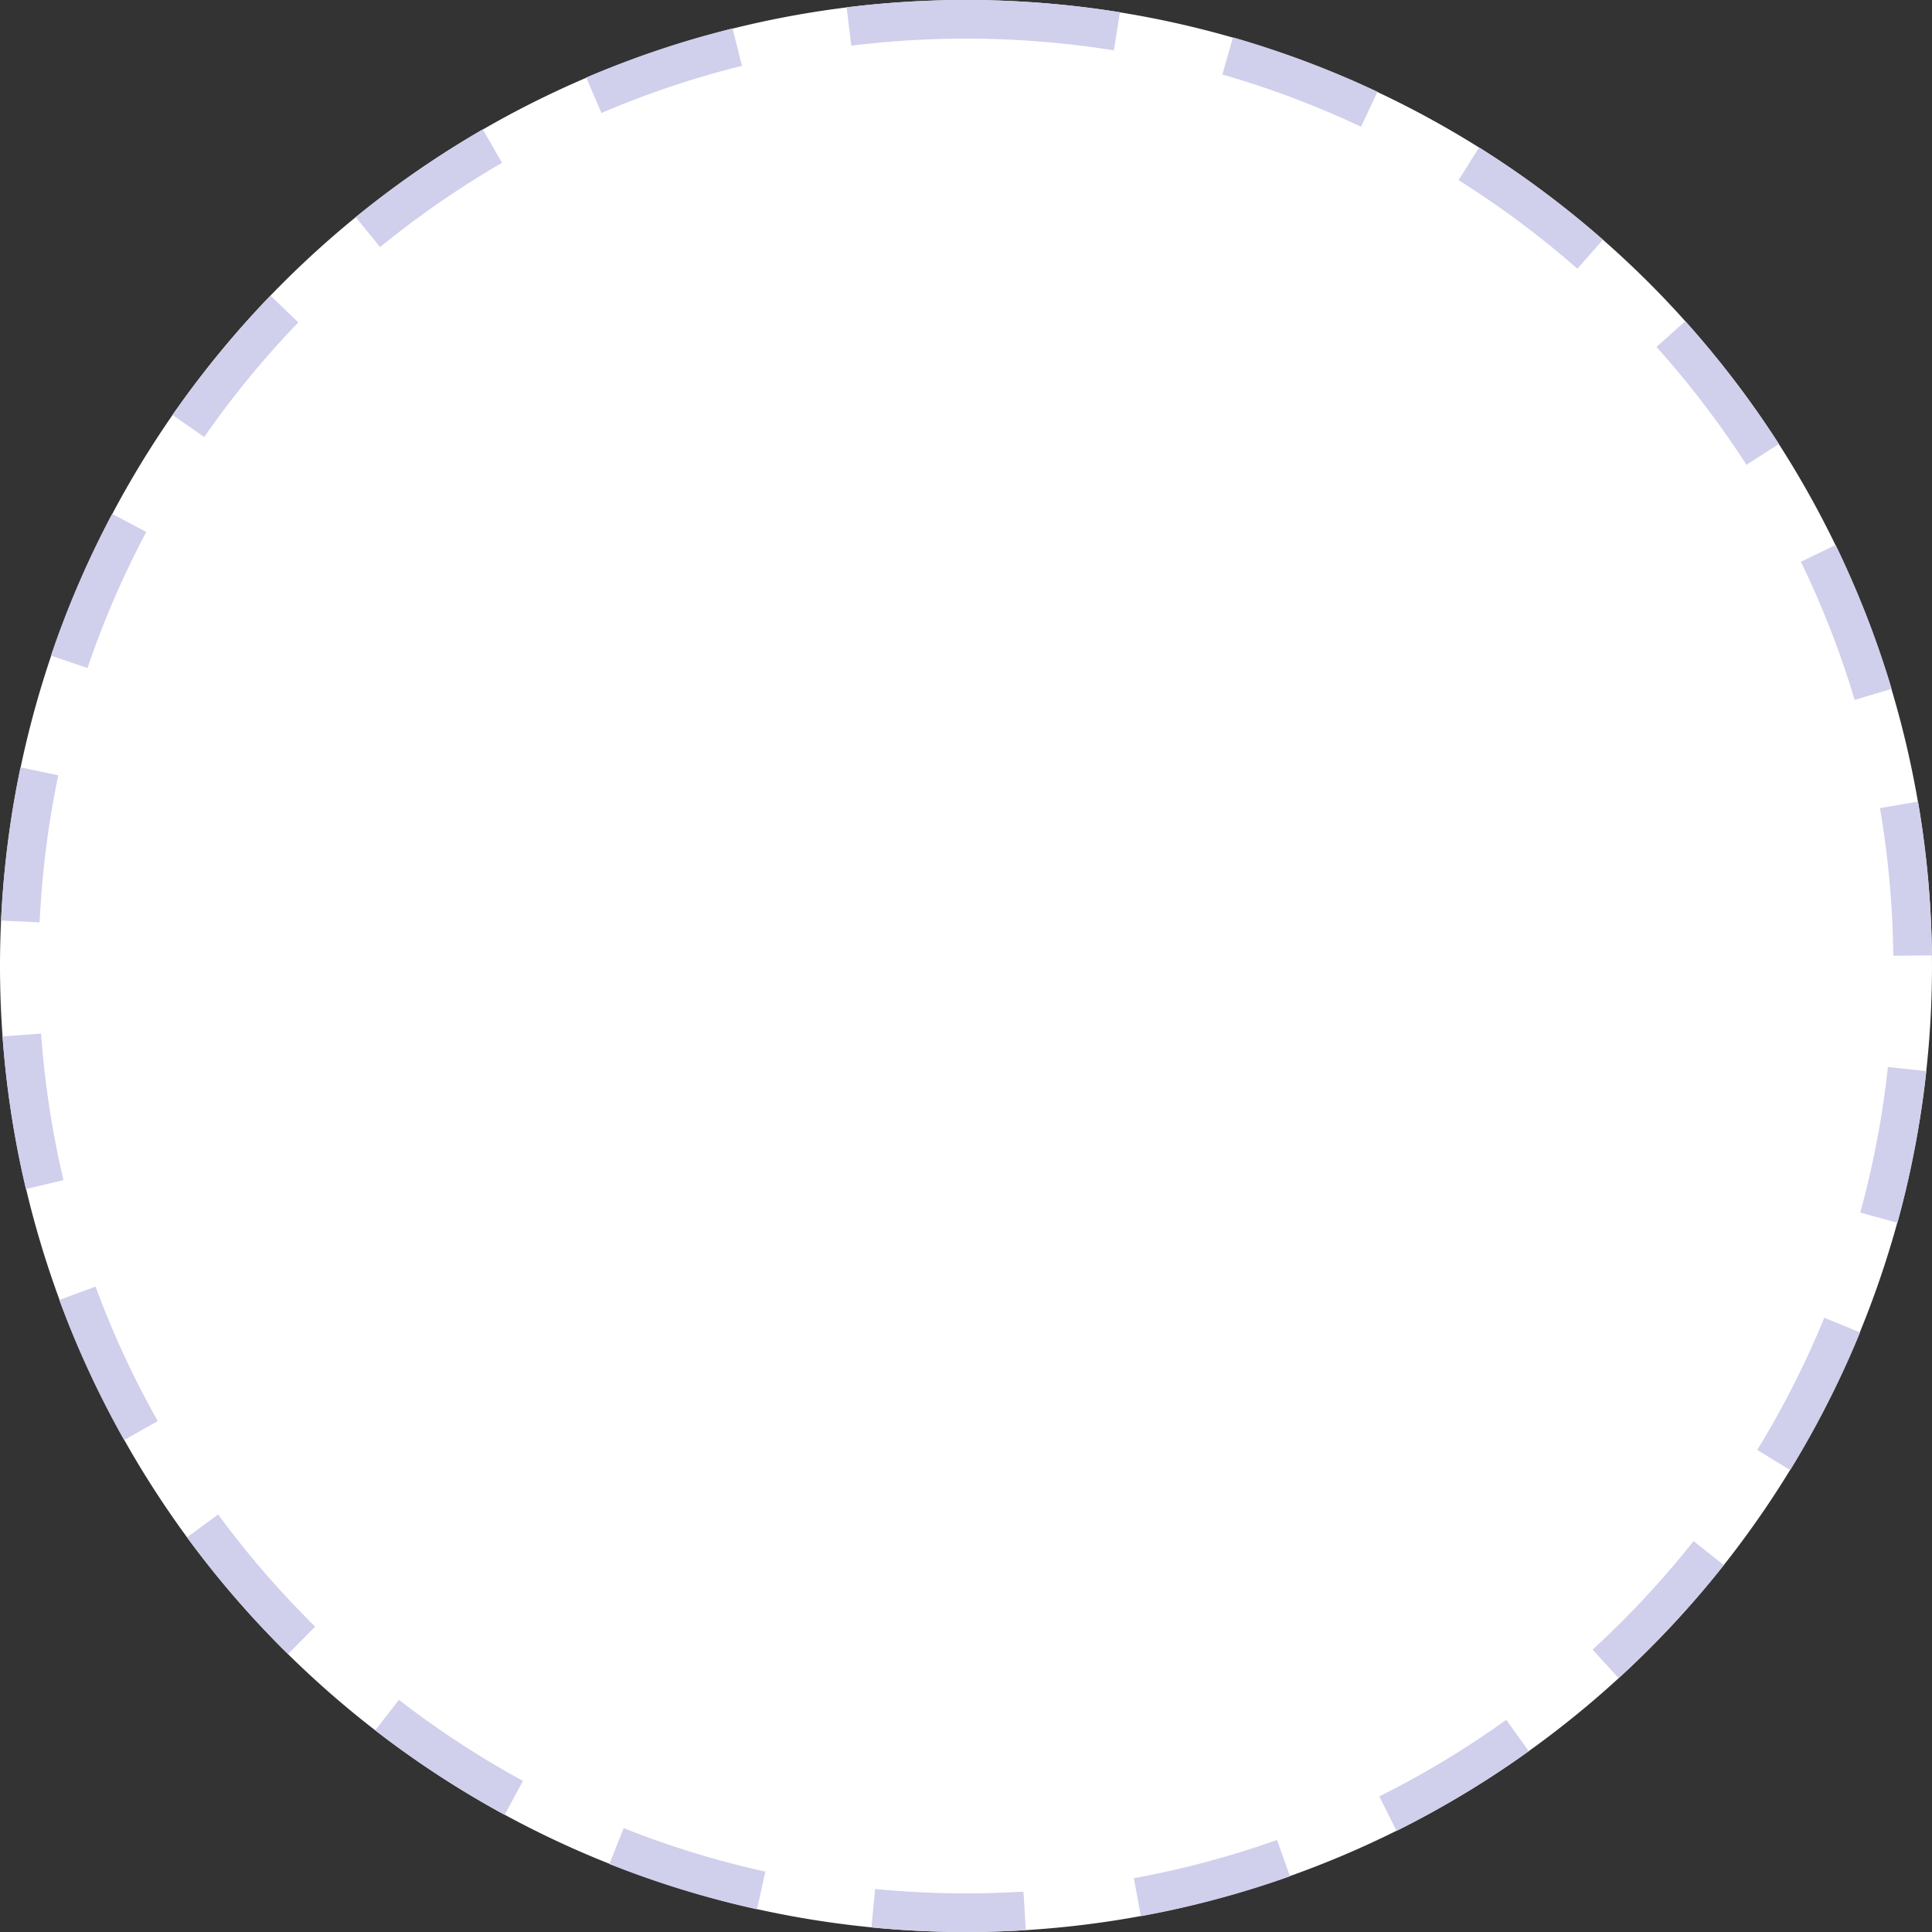<svg xmlns="http://www.w3.org/2000/svg" width="50" height="50" viewBox="0 0 50 50">
    <rect x="0" y="0" width="50" height="50" fill="#333333" stroke="none"/>
    <defs>
        <style>
            .cls-1{fill:#fff;stroke-dasharray:4 3}.cls-2,.cls-3{stroke:none}.cls-3{fill:#d0cfec}
        </style>
    </defs>
    <g id="Path_851" class="cls-1" data-name="Path 851">
        <path d="M25 0A25 25 0 1 1 0 25 25 25 0 0 1 25 0z" class="cls-2"/>
        <path d="M25 0H25.177a12.538 12.538 0 0 1 .014 0h.017l.013.001h.081l.014.001h.066l.013.001a.7.7 0 0 0 .016 0h.033l.014.001h.034l.014.001h.035l.028.001H25.587l.014.001h.033l.014.001h.003l.029.001h.031l.002.001a17.084 17.084 0 0 1 .017 0h.015l.014.001h.003l.028.001h.017c.001 0 0 0 0 0l.015.001H25.84l.014.001h.015a.564.564 0 0 1 .031.002H25.918l.014.001H25.95l.014.001h.015a.522.522 0 0 0 .032.002h.017l.014.001h.002l.015.001h.016l.015.001h.002l.03.002h.016l.015.001h.017l.015.002h.017l.03.002.03.001h.002l.015.001.031.002.031.001h.001l.031.002h.016v.001l.03.002h.002l.03.001.032.002.016.001.03.002h.001l.03.002h.001c.82.05 1.627.14 2.423.268l-.158.987A24.269 24.269 0 0 0 25 1V0zm6.91.967a25.41 25.41 0 0 1 1.861.615c.001 0 0 0 0 0l.015.006.029.01h.001l.043.017.03.011.014.006.028.01.002.001.014.005.028.011.002.001.013.005h.001l.013.006h.001l.014.005.002.001.013.005.013.005.003.001.013.005a.398.398 0 0 0 .015.006l.013.005.002.001.013.005.002.001.013.005.014.005.002.001.013.005.002.001.012.005h.002l.012.006h.003l.013.006h.001l.012.005.003.001.012.005.003.001.012.005.013.005.004.001.011.005.004.001.01.004.003.002.012.004.003.002.012.005h.003l.01.005.003.001a14.63 14.63 0 0 1 .016.007l.011.004.003.001.01.004.004.002a14.75 14.75 0 0 1 .015.006l.01.004a1.373 1.373 0 0 0 .015.006l.004.002.011.004.004.002.01.004h.003l.011.006.004.001.012.005.003.001.01.004.004.002.01.004.005.002.01.004.005.002.009.004.004.002.011.004a1.592 1.592 0 0 0 .014.006l.004.002.01.004.005.002.01.004a1.828 1.828 0 0 1 .014.006l.003.001.011.005.005.002.01.004a3.034 3.034 0 0 1 .013.006l.005.002.01.004a2.119 2.119 0 0 0 .014.006l.007.002.007.004.006.002.01.004.005.002.008.004.007.002.008.004.005.002.01.004.006.003.006.003c.003 0 .005.002.007.003l.009.003.005.003c.003 0 .006.002.008.003l.008.003.006.003.006.002.01.005.006.002.007.003.008.004.007.002.005.003.01.004.006.003.007.002.008.004.007.003a2.86 2.86 0 0 1 .015.007l.006.002.006.003.01.004.006.002.006.003.007.003.009.004.005.002.008.004.008.003.006.003.006.002.01.005.005.002.007.003.01.004.005.003.006.002.01.005.005.002.007.003.006.003a9.19 9.19 0 0 1 .015.006l.01.004.005.003.007.003.005.002.01.005.005.002.01.004.006.003.007.003a2.574 2.574 0 0 0 .02.009l.007.003.01.004.006.003.004.002.012.005.004.002.007.003.004.002.012.005.004.002.012.005.004.002.007.003.005.003.011.005a6.776 6.776 0 0 1 .014.006l.006.003.007.003.005.002.01.005.005.002.007.003.01.004a3.626 3.626 0 0 1 .01.005l.011.005.005.002.007.003a3.17 3.17 0 0 1 .016.008l.004.002.01.005.006.002.007.003.004.002.012.005.004.002.012.006.003.001.008.004.004.002.011.005.005.002a42.33 42.33 0 0 1 .038.018l.004.002.007.003.004.002.012.005a3.784 3.784 0 0 1 .016.008l.004.001.007.004.004.002.012.005.004.002.013.006.002.001.008.004.004.002.011.005.004.002.007.003h.002l.014.008.004.001.006.003-.427.905a23.9 23.9 0 0 0-3.589-1.352l.276-.96zm6.37 2.848a25.09 25.09 0 0 1 3.203 2.388l-.66.752a24.163 24.163 0 0 0-3.075-2.293l.532-.847zm5.335 4.497l.003.003.003.004.007.008.005.005.004.005.007.007.004.005.006.006.005.006.006.006.003.004.008.009.003.003.007.008.003.004a11.125 11.125 0 0 1 .01.01l.008.01.003.003.008.01.002.001.007.009.003.003.008.01.003.002.008.01h.001l.009.01.002.003.008.01a.978.978 0 0 1 .021.023l.001.001.01.011v.001l.02.023c.004.004.008.008.01.012h.001l.03.035c.71.816 1.37 1.678 1.97 2.582l.017.026.009.013v.001l.009.012c0 .001 0 0 0 0l.008.013.009.013v.002l.009.012.008.012v.001l.008.012.002.002.007.012h.001l.007.012.002.002.007.01.002.004.007.01.001.003.007.01.002.002.006.011.003.003.006.01.002.004.006.009.002.003.007.01.002.004.006.01.003.003.005.008.003.005.006.01.003.004a8.545 8.545 0 0 1 .01.014l.003.006.004.005.005.01.002.002-.84.54a24.171 24.171 0 0 0-2.328-3.05l.745-.667zm3.891 5.79l.107.224v.001l.014.027v.001l.006.014.007.014.006.013.001.002.006.013v.001l.006.012.001.002.006.012.001.003.006.012v.002l.006.01.001.004.005.011.002.004.005.01.002.004.004.01.002.004.005.01.002.005.004.008.002.005a8.396 8.396 0 0 1 .01.023l.004.007.003.007.003.006.004.009.003.006.002.006.005.01a2.306 2.306 0 0 1 .013.027l.001.004.006.012a1.205 1.205 0 0 1 .012.027l.002.003.006.014v.002l.004.008.001.002.007.015v.002c.352.779.665 1.578.936 2.397v.001l.006.016v.002l.009.026v.002l.006.016v.001l.003.009v.001l.006.016v.003l.005.014.001.003.003.008.001.003.004.013.002.005.003.009.002.008.002.007.002.005.004.01.001.007.003.006c0 .004.002.007.003.01l.002.007.002.006.003.009.002.007.002.006.003.01.002.006.003.008a2.317 2.317 0 0 1 .005.016l.001.005.004.011.001.004.003.01.002.004.003.012.002.004.003.011a2.025 2.025 0 0 0 .005.014v.004l.005.012v.003l.005.013.004.014v.003l.005.013v.002l.005.013.004.015v.001l.005.014v.001l.005.014.004.015v.001l.01.03.004.015.05.166-.957.286a23.907 23.907 0 0 0-1.391-3.574l.9-.436zm2.133 6.644a24.762 24.762 0 0 1 .32 2.818 23.216 23.216 0 0 1 .005.079v.001l.001.029v.002l.002.028v.019l.001.002a23.105 23.105 0 0 1 .004.079v.012l.001.017v.002l.002.028v.03l.001.004v.018l.001.009v.003l.001.015V23.954l.001.018v.003a21.13 21.13 0 0 1 .001.019v.012l.001.014V24.038l.001.012V24.063l.001.006v.017l.001.013V24.118l.001.012a2.615 2.615 0 0 1 0 .013v.006l.001.011v.024l.001.007v.024l.001.007a2.857 2.857 0 0 1 .001.031v.031l.001.01v.022a7.93 7.93 0 0 1 .001.017v.007a7.63 7.63 0 0 1 0 .017l.001.006v.031l.001.012v.037l.001.008v.041l.001.007v.04l.001.008v.056l.001.007v.065l.001.007v.043l-1 .01a24.228 24.228 0 0 0-.344-3.82l.985-.17zm-.78 6.867l.995.108a24.95 24.95 0 0 1-.372 2.365l-.006.028v.001l-.01.047-.005.028v.002l-.005.018-.005.027v.002a30.15 30.15 0 0 1-.006.026l-.001.004-.003.014-.001.004-.002.008v.003l-.003.014-.001.004-.003.013-.001.005-.002.007-.001.006-.002.01-.002.006-.001.007-.001.006-.003.011-.001.006-.002.007-.002.01-.001.006-.002.007-.002.01-.001.006-.002.007-.002.01-.001.006a5.818 5.818 0 0 1-.007.03l-.002.009-.001.005-.003.01v.005l-.003.012-.001.003-.002.01-.001.004-.003.012-.001.004-.003.012v.002l-.003.012v.004l-.004.013a.487.487 0 0 1-.007.03v.002l-.003.014-.004.014v.002l-.003.014v.001l-.004.014-.003.015v.001l-.007.03c-.072.302-.148.602-.23.9l-.964-.265c.338-1.229.579-2.497.716-3.768zm-1.646 6.49l.926.38-.001.002a8.992 8.992 0 0 1-.01.025l-.003.005-.003.009a1.735 1.735 0 0 0-.006.015l-.003.005a8.022 8.022 0 0 1-.009.023l-.002.005-.004.01-.003.006c0 .003-.002.005-.003.007l-.003.009-.003.006-.002.006a7.458 7.458 0 0 1-.007.016l-.003.006a6.19 6.19 0 0 1-.006.015l-.003.007a7.123 7.123 0 0 1-.003.008l-.003.008-.003.006-.004.01-.002.005-.003.007-.002.005-.005.011-.002.005-.004.01-.003.006-.003.007-.002.005-.004.01-.002.005a15.778 15.778 0 0 1-.007.016l-.003.008-.002.004-.005.012-.002.004-.006.015-.004.008-.001.003-.006.014a1.12 1.12 0 0 1-.012.027v.003l-.007.014-.001.002-.01.025-.001.002-.007.015v.001l-.012.025v.002l-.007.016a28.55 28.55 0 0 1-.011.025l-.001.003-.007.015v.001l-.012.025v.002l-.011.025v.001l-.008.016v.001l-.02.043a21.765 21.765 0 0 1-.011.026l-.007.017-.012.026v.001l-.008.016-.011.026-.001.002-.007.015v.001a20.68 20.68 0 0 1-.012.025v.002l-.008.016-.004.009-.008.017-.02.043-.019.042v.002a18.197 18.197 0 0 1-.032.068v.002a17.263 17.263 0 0 1-.02.04v.003l-.007.014-.002.002c0 .003-.002.005-.003.008v.002a17.16 17.16 0 0 1-.009.017l-.006.014-.002.002a15.172 15.172 0 0 1-.01.024l-.002.003-.007.015-.004.009-.001.002-.007.014-.001.003-.007.014v.002l-.004.007-.002.004-.006.012-.002.004-.005.012-.002.004-.004.007-.002.004a33.594 33.594 0 0 1-.007.016l-.005.01a9.387 9.387 0 0 1-.008.017l-.005.01-.002.005a3.913 3.913 0 0 1-.004.007l-.003.006a20.154 20.154 0 0 1-.007.015l-.004.01-.003.005-.003.007-.003.006-.005.01a2.828 2.828 0 0 1-.007.014l-.002.005-.004.007-.003.006-.004.01-.003.005a9.991 9.991 0 0 1-.007.015l-.003.006a3.287 3.287 0 0 1-.01.02l-.004.009-.004.007-.003.006c0 .003-.002.005-.003.007l-.004.008-.003.006a4.126 4.126 0 0 0-.003.006l-.005.01-.002.006-.004.006-.004.009a4.961 4.961 0 0 1-.003.006l-.003.005-.004.01-.003.006a3.805 3.805 0 0 1-.004.007l-.003.007a5.492 5.492 0 0 0-.007.013l-.004.01-.003.005a6.463 6.463 0 0 0-.01.021l-.003.006-.005.01-.003.005-.003.007a5.008 5.008 0 0 1-.004.006l-.004.009-.002.005-.006.01-.002.004a6.568 6.568 0 0 1-.013.028l-.005.01-.003.004a8.024 8.024 0 0 1-.004.008l-.002.004-.005.011-.003.005-.004.01-.003.004a5.161 5.161 0 0 1-.004.008l-.002.005-.005.01-.003.005a8.819 8.819 0 0 1-.004.008l-.003.006-.004.008-.003.005a8.543 8.543 0 0 1-.005.01l-.002.005-.005.008-.002.005-.005.009-.002.004-.005.011-.002.004-.005.01-.002.003-.005.01-.002.004-.006.01-.002.005a9.357 9.357 0 0 1-.004.009l-.002.003-.006.01a1.243 1.243 0 0 1-.01.02l-.004.008-.002.004-.005.01-.002.005-.006.01-.002.004-.004.009-.002.003a27.801 27.801 0 0 1-.008.015l-.005.01-.002.004-.005.01-.002.003-.006.01c0 .002 0 .003-.002.005l-.005.01-.002.003-.005.01-.002.003-.005.011-.002.004-.006.01a.983.983 0 0 1-.007.014l-.001.003-.006.011a1.215 1.215 0 0 0-.009.016l-.005.011-.002.004-.006.01-.002.004-.005.01-.002.002-.005.011a3.536 3.536 0 0 1-.008.015l-.002.004-.005.008c0 .002 0 .003-.002.004l-.005.01-.003.005-.005.01-.002.004a7.62 7.62 0 0 1-.005.01l-.002.002-.006.011-.002.004-.006.011-.001.003-.005.01a.998.998 0 0 1-.008.014l-.002.003-.005.01-.003.004-.004.01-.002.003a15.07 15.07 0 0 1-.014.025l-.001.002-.006.01-.002.004-.006.011-.002.004-.005.01a1.522 1.522 0 0 1-.007.013l-.002.004-.006.01-.002.004-.005.009-.002.003-.005.01-.003.005-.005.01-.003.004-.004.009-.002.004-.006.01a4.045 4.045 0 0 0-.008.014l-.002.004-.005.008-.002.004-.005.01-.003.005-.005.01-.003.005-.004.007-.003.005-.005.01-.003.004-.004.008-.004.007-.004.007c0 .002-.001.003-.003.005l-.005.01a2.602 2.602 0 0 1-.003.005l-.004.006-.004.008-.003.006-.004.006-.005.01-.003.005-.003.006-.005.009-.003.005-.004.006-.004.007-.004.008-.003.005-.006.01-.002.005-.004.006a3.797 3.797 0 0 0-.003.006l-.005.01-.003.003-.006.012-.002.003-.004.007a1.05 1.05 0 0 0-.009.016s0 .002-.002.003l-.007.013-.001.002-.005.008-.008.015-.002.002a17.95 17.95 0 0 1-.036.065c-.119.205-.24.409-.363.61l-.853-.522a23.988 23.988 0 0 0 1.736-3.42zm-3.384 5.78l.784.621a21.906 21.906 0 0 1-.54.658l-.01.012-.001.002a15.479 15.479 0 0 1-.012.014l-.005.006-.003.003-.008.01a3.041 3.041 0 0 0-.003.004l-.008.009-.003.004-.005.006-.004.004-.007.008-.004.005-.007.007-.004.006-.005.005a6.197 6.197 0 0 1-.01.013l-.005.005a4.732 4.732 0 0 0-.021.025l-.004.004a4.644 4.644 0 0 1-.017.02l-.003.003a9.038 9.038 0 0 1-.008.01l-.002.002-.007.008-.003.003-.008.01-.003.003-.008.01-.002.001-.007.009-.002.002-.009.01-.002.003a10.69 10.69 0 0 1-.009.01l-.001.001-.008.01-.002.002-.009.01-.002.002-.009.01v.001l-.01.01v.002l-.01.01-.001.002-.01.01c0 .001 0 0 0 0l-.01.012-.01.011-.001.002-.02.023-.01.011c-.584.66-1.2 1.289-1.85 1.883l-.675-.737a24.22 24.22 0 0 0 2.613-2.81zm-4.847 4.626l.583.812c-.184.132-.368.26-.555.388h-.002l-.037.026-.002.001-.022.015-.015.01-.002.001-.022.016h-.001l-.014.01h-.002c-.007.006-.014.01-.022.015l-.002.002-.013.008-.002.002a17.048 17.048 0 0 1-.024.016l-.013.008-.002.002a22.15 22.15 0 0 1-.038.025h-.001a22.729 22.729 0 0 1-.024.017l-.014.008-.001.002-.008.004-.001.001-.013.009-.003.002-.012.008-.003.001a27.466 27.466 0 0 1-.036.024l-.003.002a4.503 4.503 0 0 0-.007.005h-.002l-.013.01-.003.001-.011.008-.004.002-.006.004-.004.003-.01.007-.004.002-.012.008-.003.001-.007.005-.003.002a7.427 7.427 0 0 1-.011.007l-.004.003-.012.007-.002.002-.007.004-.003.002a12.77 12.77 0 0 1-.012.008l-.003.002-.01.006-.005.004a5.822 5.822 0 0 1-.006.004l-.005.002-.01.007-.004.003-.009.005-.005.004a6.417 6.417 0 0 1-.007.004l-.004.003-.01.006-.004.003-.015.009a6.501 6.501 0 0 0-.006.004l-.005.003-.01.007-.004.002-.014.009-.007.005-.004.002-.01.007-.005.002-.006.004-.003.002-.012.008-.003.002-.012.007-.003.002a18.896 18.896 0 0 1-.025.016l-.011.007-.004.002-.007.005h-.001l-.013.009-.004.002-.011.007-.004.002-.007.004-.003.002-.011.008a4.537 4.537 0 0 1-.015.009l-.004.002-.006.004-.003.002-.012.008-.003.001-.012.008a.792.792 0 0 1-.003.002l-.008.004-.001.001-.014.009-.002.001-.038.023-.002.002-.015.009-.008.005-.015.009-.002.001-.023.014-.002.001-.013.009a.666.666 0 0 1-.025.015h-.002l-.013.01h-.002l-.023.014h-.001l-.015.01h-.001c-.581.352-1.177.68-1.788.985l-.446-.895a24.067 24.067 0 0 0 3.285-1.981zm-5.933 3.108l.336.942c-.292.104-.586.203-.882.296l-.045.014-.03.009-.014.004h-.001a29.613 29.613 0 0 1-.03.01l-.014.004-.014.004-.002.001-.013.004h-.003l-.012.005a16.54 16.54 0 0 1-.017.005l-.013.004h-.002l-.012.004h-.002l-.012.005h-.004l-.012.004-.003.001-.01.003-.005.002c-.004 0-.007.002-.011.003l-.005.001-.009.003-.005.002a9.58 9.58 0 0 1-.01.003l-.005.001a12.79 12.79 0 0 1-.011.004h-.005l-.008.004h-.005l-.011.004-.005.002a7.74 7.74 0 0 1-.01.002l-.006.002-.008.003-.006.001-.01.004-.006.001a4.68 4.68 0 0 1-.023.007l-.006.002-.008.002-.009.003-.006.002-.006.001-.01.003-.007.002-.005.002a9.39 9.39 0 0 1-.012.003l-.005.002a4.25 4.25 0 0 1-.007.002l-.006.002c-.004 0-.007.002-.011.003l-.004.001-.014.004h-.003l-.008.003-.004.001-.013.004-.004.001-.008.002-.003.001-.014.004-.004.001-.013.004-.004.001-.007.002-.004.002c-.005 0-.009.002-.014.003l-.003.001a18.77 18.77 0 0 1-.025.008h-.004l-.014.005h-.003a19.977 19.977 0 0 1-.028.008l-.026.008h-.002l-.016.005h-.002l-.026.007-.002.001a11.783 11.783 0 0 1-.045.012h-.001l-.027.008a32.635 32.635 0 0 1-.045.012l-.003.001-.017.005-.01.002-.018.005h-.001a30.775 30.775 0 0 1-.074.02 31.3 31.3 0 0 1-.028.008l-.018.005h-.001l-.027.007h-.002c-.014.005-.03.008-.044.012h-.003l-.026.008h-.002l-.017.005-.028.007h-.001l-.018.005-.01.002-.017.005h-.002l-.026.007a.541.541 0 0 1-.018.005h-.003l-.008.002h-.002l-.016.005h-.002l-.027.007h-.002l-.015.004a.973.973 0 0 1-.029.008h-.003a20.43 20.43 0 0 1-.017.005l-.009.002h-.002l-.015.004-.004.001a19.6 19.6 0 0 1-.046.012c-.003 0-.005 0-.008.002h-.003l-.014.004h-.005a16.47 16.47 0 0 1-.013.004h-.004l-.008.003h-.004l-.013.004-.004.001-.008.002h-.003l-.014.004-.005.001-.011.003-.006.001-.007.002-.007.002-.01.002-.005.001-.008.002-.01.002-.006.002a4.283 4.283 0 0 1-.016.004l-.007.001-.007.002-.01.002a3.718 3.718 0 0 1-.013.003l-.008.002-.008.002-.007.002-.008.002-.008.002-.007.001-.006.002-.011.002-.006.002-.008.001-.007.002a8.026 8.026 0 0 1-.014.003l-.012.003-.005.001-.008.002-.005.001-.012.003-.005.001a7.385 7.385 0 0 1-.015.004l-.01.002h-.004l-.012.003-.005.002-.009.002h-.004l-.012.003-.005.001-.012.003h-.003a10.855 10.855 0 0 0-.014.004l-.013.003h-.004a12.025 12.025 0 0 1-.014.004l-.012.003h-.004l-.012.003h-.003l-.012.003h-.002l-.014.004h-.003l-.013.003h-.002a6.852 6.852 0 0 1-.015.004l-.013.003h-.002l-.028.007h-.003l-.014.003-.015.003-.015.004h-.002l-.029.006h-.001l-.015.004-.03.006h-.001c-.226.048-.452.093-.68.135l-.18-.984a23.898 23.898 0 0 0 3.704-.99zm-10.4 1.27a24.407 24.407 0 0 0 3.838.068l.061.998-.151.009H26.387a.5.5 0 0 0-.01 0h-.003a5.065 5.065 0 0 1-.023.002h-.011l-.006.001h-.015l-.009.001h-.002l-.024.002h-.023-.002l-.047.003c-.273.013-.547.022-.822.026h-.012-.049-.001l-.01.001h-.038-.001a8.757 8.757 0 0 1-.022 0h-.013l-.012.001h-.012-.023H25.184h-.013-.012-.023-.026H25.062h-.001L25.05 50H24.99 24.81h-.01a.605.605 0 0 0-.042-.001h-.02-.023a4.407 4.407 0 0 1-.01 0h-.007-.01-.002l-.008-.001h-.003a3.791 3.791 0 0 1-.01 0h-.007-.01-.01-.01-.011-.001l-.009-.001h-.001a6.309 6.309 0 0 1-.01 0h-.009-.001a25.283 25.283 0 0 1-.07-.002h-.03-.031l-.01-.001h-.04a25.301 25.301 0 0 1-1.012-.045h-.008-.001l-.009-.001h-.01-.002l-.007-.001h-.01l-.003-.001h-.007-.003l-.007-.001H23.317l-.004-.001h-.01l-.005-.001h-.01l-.004-.001h-.01l-.005-.001H23.26l-.006-.001h-.01-.002l-.045-.004-.019-.001-.01-.001h-.009l-.019-.002a25.144 25.144 0 0 1-.587-.05l.096-.996zm-6.509-1.575c1.186.471 2.42.85 3.667 1.125l-.216.976a24.813 24.813 0 0 1-3.82-1.172l.37-.929zm-5.816-3.32a24.106 24.106 0 0 0 3.211 2.098l-.478.878a23.963 23.963 0 0 1-.728-.413h-.002l-.015-.01a23.518 23.518 0 0 1-.026-.015l-.014-.008h-.001l-.008-.005-.002-.001-.013-.008-.003-.002-.013-.008h-.002l-.007-.005-.002-.001a17.07 17.07 0 0 1-.014-.009h-.002l-.023-.014-.002-.002-.012-.007-.004-.003-.011-.006-.004-.002-.007-.004-.004-.003a15.637 15.637 0 0 0-.024-.014l-.005-.004-.007-.003-.005-.004-.01-.005-.004-.003a9.02 9.02 0 0 1-.008-.005l-.007-.004-.006-.004-.006-.004-.007-.004a6.492 6.492 0 0 1-.007-.004l-.005-.003a12.784 12.784 0 0 1-.01-.006l-.005-.003-.007-.004-.006-.004-.007-.005c-.002 0-.003-.001-.005-.003a8.127 8.127 0 0 1-.01-.005l-.004-.003-.008-.005a4.482 4.482 0 0 0-.014-.008l-.004-.003-.01-.006a2.39 2.39 0 0 1-.004-.003l-.009-.005a2.57 2.57 0 0 0-.004-.003l-.009-.005-.004-.002-.01-.007-.004-.002a12.826 12.826 0 0 1-.01-.006l-.003-.002a4.862 4.862 0 0 1-.01-.006l-.003-.002a15.605 15.605 0 0 0-.014-.009l-.01-.006-.002-.001-.01-.007a1.251 1.251 0 0 1-.017-.01l-.01-.007h-.002l-.012-.008-.002-.001a11.815 11.815 0 0 1-.012-.007l-.001-.002a12.31 12.31 0 0 1-.012-.007l-.013-.008-.002-.001-.012-.007-.001-.001a9.48 9.48 0 0 1-.012-.008l-.013-.008h-.001a35.186 35.186 0 0 1-.012-.008l-.001-.001a25.788 25.788 0 0 1-.065-.041h-.001a25.066 25.066 0 0 1-1.878-1.314l-.001-.001-.012-.01a28.072 28.072 0 0 1-.024-.018h-.002a11.006 11.006 0 0 1-.01-.01h-.001l.612-.79zm-4.678-4.797a24.209 24.209 0 0 0 2.51 2.902l-.702.712a25.137 25.137 0 0 1-2.614-3.022l.806-.592zm-3.173-5.898c.44 1.197.982 2.368 1.61 3.48l-.87.492a24.901 24.901 0 0 1-.339-.62l-.008-.015v-.001a29.298 29.298 0 0 1-.013-.025l-.008-.015-.002-.003a26.315 26.315 0 0 1-.012-.023l-.001-.003-.007-.012-.002-.004a11.71 11.71 0 0 0-.006-.012l-.005-.01-.003-.005a15.791 15.791 0 0 1-.004-.008l-.004-.007-.003-.006-.004-.008-.003-.006-.004-.007a6.744 6.744 0 0 0-.01-.02l-.005-.01-.002-.004-.005-.009a3.92 3.92 0 0 0-.002-.003l-.005-.011-.002-.004-.006-.01a.886.886 0 0 1-.008-.017l-.006-.012-.001-.002a38.361 38.361 0 0 1-.013-.025l-.001-.002a9.32 9.32 0 0 1-.006-.012l-.001-.002-.007-.013a13.972 13.972 0 0 1-.006-.013l-.001-.002a14.712 14.712 0 0 1-.02-.04l-.001-.001a24.874 24.874 0 0 1-.758-1.645 24.53 24.53 0 0 1-.018-.043v-.001a24.29 24.29 0 0 1-.012-.028v-.001a13.828 13.828 0 0 1-.018-.042v-.002l-.006-.013v-.002l-.006-.012v-.001a17.118 17.118 0 0 1-.007-.016l-.005-.012v-.003l-.005-.01-.001-.003-.005-.012a1.642 1.642 0 0 1-.008-.02l-.004-.008-.001-.004-.005-.011-.002-.005-.003-.01-.003-.006-.003-.007-.002-.006-.004-.01-.003-.006-.003-.007c0-.003-.002-.005-.003-.008l-.002-.007-.003-.006-.004-.01-.002-.006-.002-.005-.005-.011-.002-.005-.003-.007a.691.691 0 0 1-.006-.017l-.002-.003-.005-.014-.001-.003a28.414 28.414 0 0 1-.22-.576l.938-.346zm-1.41-6.547c.092 1.277.287 2.553.58 3.792l-.973.23a24.892 24.892 0 0 1-.418-2.212l-.005-.031-.002-.016a26.4 26.4 0 0 1-.004-.03v-.002a19 19 0 0 1-.005-.03l-.002-.015v-.001l-.002-.014v-.001l-.002-.015v-.002l-.004-.028v-.003l-.002-.013v-.003l-.002-.012v-.002l-.002-.014v-.003l-.002-.012v-.003l-.002-.012v-.004l-.003-.013v-.003l-.001-.01v-.004a14.726 14.726 0 0 1-.005-.031l-.002-.013v-.004l-.002-.012V28.2l-.001-.01a1.708 1.708 0 0 1-.003-.017v-.005l-.001-.009v-.005l-.002-.01-.001-.007-.001-.009-.001-.008-.001-.007v-.006l-.002-.011-.001-.007v-.006l-.002-.01v-.007l-.002-.007v-.007l-.002-.01v-.007l-.001-.007-.001-.007-.002-.01v-.006l-.002-.012v-.005l-.001-.008v-.004l-.002-.015v-.003l-.002-.009a.375.375 0 0 0-.002-.021 21.591 21.591 0 0 1-.006-.046v-.002l-.001-.01-.002-.018v-.002c-.039-.34-.07-.683-.096-1.028l.998-.072zm-.534-6.89l.979.204a24.114 24.114 0 0 0-.482 3.806l-.999-.046c.022-.465.056-.926.102-1.384l.004-.031v-.001l.001-.015.002-.016.002-.015v-.001l.003-.03v-.002l.001-.014v-.002l.002-.012v-.003l.002-.014v-.002l.001-.013v-.002l.002-.013v-.004l.002-.013v-.002l.001-.011v-.005l.002-.012v-.004l.002-.01v-.004l.002-.012v-.005l.001-.01v-.005l.002-.011v-.005l.002-.012v-.004l.002-.01v-.004l.002-.012v-.006l.001-.008.001-.007.001-.01v-.006l.002-.008v-.008l.002-.008v-.006l.002-.01v-.007l.001-.007.001-.01.001-.007.001-.007v-.007l.002-.01v-.006l.002-.007a2.494 2.494 0 0 1 .002-.018v-.005l.002-.014v-.003l.002-.008V21.9l.002-.014v-.003l.001-.009v-.003l.003-.015v-.004l.003-.026v-.003l.003-.017v-.001l.001-.009v-.002l.003-.016v-.003l.004-.028v-.001l.003-.029.007-.048c.081-.611.185-1.215.31-1.81zm2.373-6.561l.883.468a23.93 23.93 0 0 0-1.52 3.521l-.946-.321v-.003l.004-.01.002-.006.002-.006a7.96 7.96 0 0 1 .003-.01l.003-.006.002-.007.002-.006.004-.01.001-.005.004-.012.002-.005.002-.007.002-.004.004-.013.001-.004.005-.013.001-.004.003-.007.001-.004.005-.013.001-.004.009-.025v-.002l.006-.015v-.002l.01-.026v-.001l.006-.017.01-.027v-.002l.015-.043v-.001l.01-.027.006-.018a27.367 27.367 0 0 1 .017-.045l.01-.027a22.081 22.081 0 0 1 .049-.135c.033-.093.068-.185.103-.277l.061-.16.007-.018a23.207 23.207 0 0 1 .039-.098 66.243 66.243 0 0 1 .017-.044v-.002l.007-.015v-.002l.01-.025.001-.002.006-.015.001-.002.01-.024.001-.004.005-.013.002-.004.003-.007.001-.003.005-.013.002-.004.005-.014.001-.002.004-.008.001-.004.005-.012.002-.004.004-.011.002-.005.003-.007.002-.005.005-.011.002-.005.002-.007.004-.01.003-.006.002-.006.004-.01a4.122 4.122 0 0 0 .005-.012l.004-.01.003-.005.002-.006.004-.009c0-.003.002-.005.003-.007l.002-.006.004-.01.002-.005.003-.008.003-.005.004-.01.002-.005.004-.01.002-.005.004-.009.001-.004.005-.011.002-.005.004-.009.002-.005.004-.01.002-.004.004-.01.002-.005.004-.01.002-.004.004-.01.002-.004.005-.011.001-.004.004-.01.001-.003.006-.012v-.003l.006-.012.001-.002.005-.012v-.002l.006-.012a1.87 1.87 0 0 0 .006-.015l.001-.002.005-.011.001-.003.005-.013.001-.002.006-.013.006-.013v-.002l.006-.013v-.002l.012-.026.001-.002.006-.013v-.002l.006-.013.006-.014v-.001l.006-.014.007-.014.006-.014v-.001l.019-.042.012-.029c.249-.567.518-1.123.807-1.667zM7 7.65l.72.694a24.196 24.196 0 0 0-2.435 2.965l-.821-.57a24.33 24.33 0 0 1 .72-.984v-.001l.02-.024V9.73l.009-.012.029-.037.019-.025.01-.012.019-.024v-.001l.01-.012a.45.45 0 0 0 .018-.024l.001-.001.01-.012.018-.024.001-.001.009-.011.002-.002.008-.011.009-.011.002-.002.008-.01.002-.003.008-.01.001-.002.008-.01.002-.002.008-.01.002-.003.008-.01v-.001a10.296 10.296 0 0 1 .011-.013l.008-.01.002-.003.008-.01.002-.002.007-.009.002-.003.008-.01.003-.003a17.306 17.306 0 0 1 .019-.023l.007-.01.003-.003.007-.009.003-.003.007-.009a1.756 1.756 0 0 1 .013-.016l.007-.009.002-.003.007-.008.003-.004.007-.009.003-.003.006-.008a2.3 2.3 0 0 1 .004-.005l.006-.007.003-.004.008-.009.003-.004.006-.007.004-.006.006-.006.003-.004.007-.01.004-.004.005-.006.005-.006.005-.007.004-.004.007-.008.004-.005.005-.006.005-.007a5.61 5.61 0 0 0 .02-.024l.004-.005.006-.007.004-.006.004-.005.007-.008.004-.005.005-.005.006-.008.004-.005.004-.005.007-.008.004-.005.004-.004.007-.01.004-.004.005-.005.006-.008.005-.006.003-.003.008-.01.003-.003.016-.02.003-.003a19.181 19.181 0 0 1 .029-.035l.01-.012.001-.002a29.854 29.854 0 0 1 .019-.022l.01-.012.001-.002.018-.02.001-.002.01-.012.001-.001.018-.021C6.272 8.43 6.63 8.034 7 7.65zm5.493-4.302l.5.865a24.13 24.13 0 0 0-3.155 2.181l-.633-.775a25.178 25.178 0 0 1 1.366-1.039l.038-.026.013-.01.025-.017c.001 0 0 0 0 0 .005-.003.01-.006.013-.01l.025-.017h.001l.013-.009.025-.018.013-.009.026-.018.038-.026h.001l.012-.01.026-.017.013-.009.025-.017h.001l.038-.027.039-.026.039-.027.038-.026.026-.017.013-.009h.001l.025-.017.013-.009h.001l.025-.017v-.001l.013-.008h.001l.025-.017v-.001l.013-.008a.431.431 0 0 1 .014-.01 21.33 21.33 0 0 1 .025-.016l.002-.001.024-.016h.001l.012-.009h.002l.024-.017h.002l.011-.008.002-.002.012-.007.012-.008.002-.001.011-.008.002-.001.012-.008.012-.008.002-.001.012-.008h.002l.023-.016.003-.002.01-.007.003-.002.011-.007h.001l.012-.008.002-.001.011-.008.003-.001.01-.007.002-.001a7.134 7.134 0 0 1 .014-.009l.01-.007.003-.002.01-.006.002-.001.011-.008.003-.001.011-.007.003-.002.01-.006.002-.002.01-.007a2.314 2.314 0 0 1 .015-.008l.003-.003.01-.005.002-.002.01-.007.004-.002.01-.007.004-.002.008-.005.005-.003a11.511 11.511 0 0 1 .023-.015l.004-.002.007-.005.005-.003.009-.006.005-.003.01-.006.004-.002a7.68 7.68 0 0 0 .011-.008l.01-.006.005-.003.008-.005.006-.004a6.55 6.55 0 0 0 .007-.004l.005-.003.009-.006.005-.003.009-.006.005-.003a3.574 3.574 0 0 1 .013-.008l.007-.004.006-.004.006-.004.008-.005c.002 0 .004-.002.005-.003l.009-.005.006-.004.006-.004c.002 0 .003-.002.004-.003l.01-.006c.002 0 .004-.002.005-.003l.01-.006.004-.002.007-.005.004-.002.01-.007.005-.002.01-.007.004-.002.008-.004.002-.002.013-.008.002-.001.023-.014.002-.002.013-.007a.823.823 0 0 1 .025-.016h.001l.015-.01h.001c.154-.094.308-.185.464-.275zM18.96.734l.241.97a23.888 23.888 0 0 0-3.636 1.22l-.393-.919c.125-.053.25-.106.377-.157l.017-.007h.001a26.186 26.186 0 0 1 .07-.029h.001l.016-.007h.001l.008-.004h.003l.013-.006.004-.002.013-.005a1.027 1.027 0 0 1 .01-.004l.005-.002.012-.004.004-.002.007-.003.005-.002.011-.005.005-.001.01-.004.006-.003.007-.002.007-.003a17.782 17.782 0 0 0 .015-.006l.005-.002.01-.004.006-.003c.003 0 .006-.002.008-.003l.007-.002.008-.003.005-.003c.003 0 .007-.002.01-.004l.006-.002.008-.003.005-.002.01-.004.005-.002.01-.004.005-.002c.003 0 .005-.002.008-.003l.005-.002.01-.004.005-.002c.003 0 .007-.002.01-.004l.005-.001.01-.004.003-.002.012-.004.004-.002c.003 0 .007-.002.01-.004h.003l.011-.005.004-.001.011-.005.004-.001.01-.004.003-.001.012-.005.003-.001.013-.005h.002l.011-.005.003-.001.012-.005h.003c.009-.004.018-.008.026-.01l.002-.002.013-.005h.002l.013-.005.014-.005.002-.001.013-.005h.001l.014-.006.014-.005h.002l.027-.011h.001l.014-.006.03-.01.043-.017h.001a24.8 24.8 0 0 1 1.888-.614L18.26.92l.03-.009.046-.012.045-.013c.001 0 0 0 0 0l.03-.008c.001 0 0 0 0 0l.016-.004.03-.008.015-.004.015-.005.015-.003h.002l.029-.009.015-.004.03-.008h.001l.015-.004.03-.008h.001l.03-.008.015-.004h.001L18.701.8h.002l.013-.004h.002l.014-.004.014-.003.002-.001.014-.004h.001l.014-.003h.002l.013-.004a.467.467 0 0 1 .03-.008h.003l.013-.004h.003l.012-.004h.002l.013-.003.003-.001.013-.004h.002L18.9.75h.002l.013-.004h.003l.013-.004h.002l.012-.004h.003l.013-.003h.001zM25 0v1c-.992 0-1.99.061-2.968.182L21.91.189l.38-.044.012-.001.036-.004.011-.001h.002l.01-.001h.001l.012-.002s-.001 0 0 0h.012V.134l.01-.001h.003l.01-.001h.002l.009-.001h.002l.01-.002h.002l.011-.001h.002l.009-.001h.004l.006-.001h.006l.005-.001h.006l.006-.002h.015l.005-.001.006-.001h.005a2.536 2.536 0 0 0 .011-.002h.011l.003-.001.014-.001h.004l.007-.001h.003l.007-.001h.004l.007-.001h.004c.008-.002.016-.002.025-.003h.002L22.63.11h.002L22.64.11h.002l.038-.004h.011L22.739.1h.001L22.75.1l.01-.001.039-.003c.36-.032.72-.056 1.084-.072l.05-.002h.01l.05-.002h.011l.039-.002H24.065l.039-.002h.011a17.894 17.894 0 0 1 .049-.002h.012l.038-.002h.023l.028-.001h.019l.003-.001a4.91 4.91 0 0 0 .04-.001h.032l.014-.001h.025l.007-.001h.038l.005-.001H24.491l.006-.001H24.54l.006-.001h.055l.006-.001h.006a2.171 2.171 0 0 1 .011 0h.017a2.417 2.417 0 0 1 .014 0h.017l.007-.001h.043a4.433 4.433 0 0 1 .012 0h.034l.01-.001H24.94L24.95 0H25z" class="cls-3"/>
    </g>
</svg>
